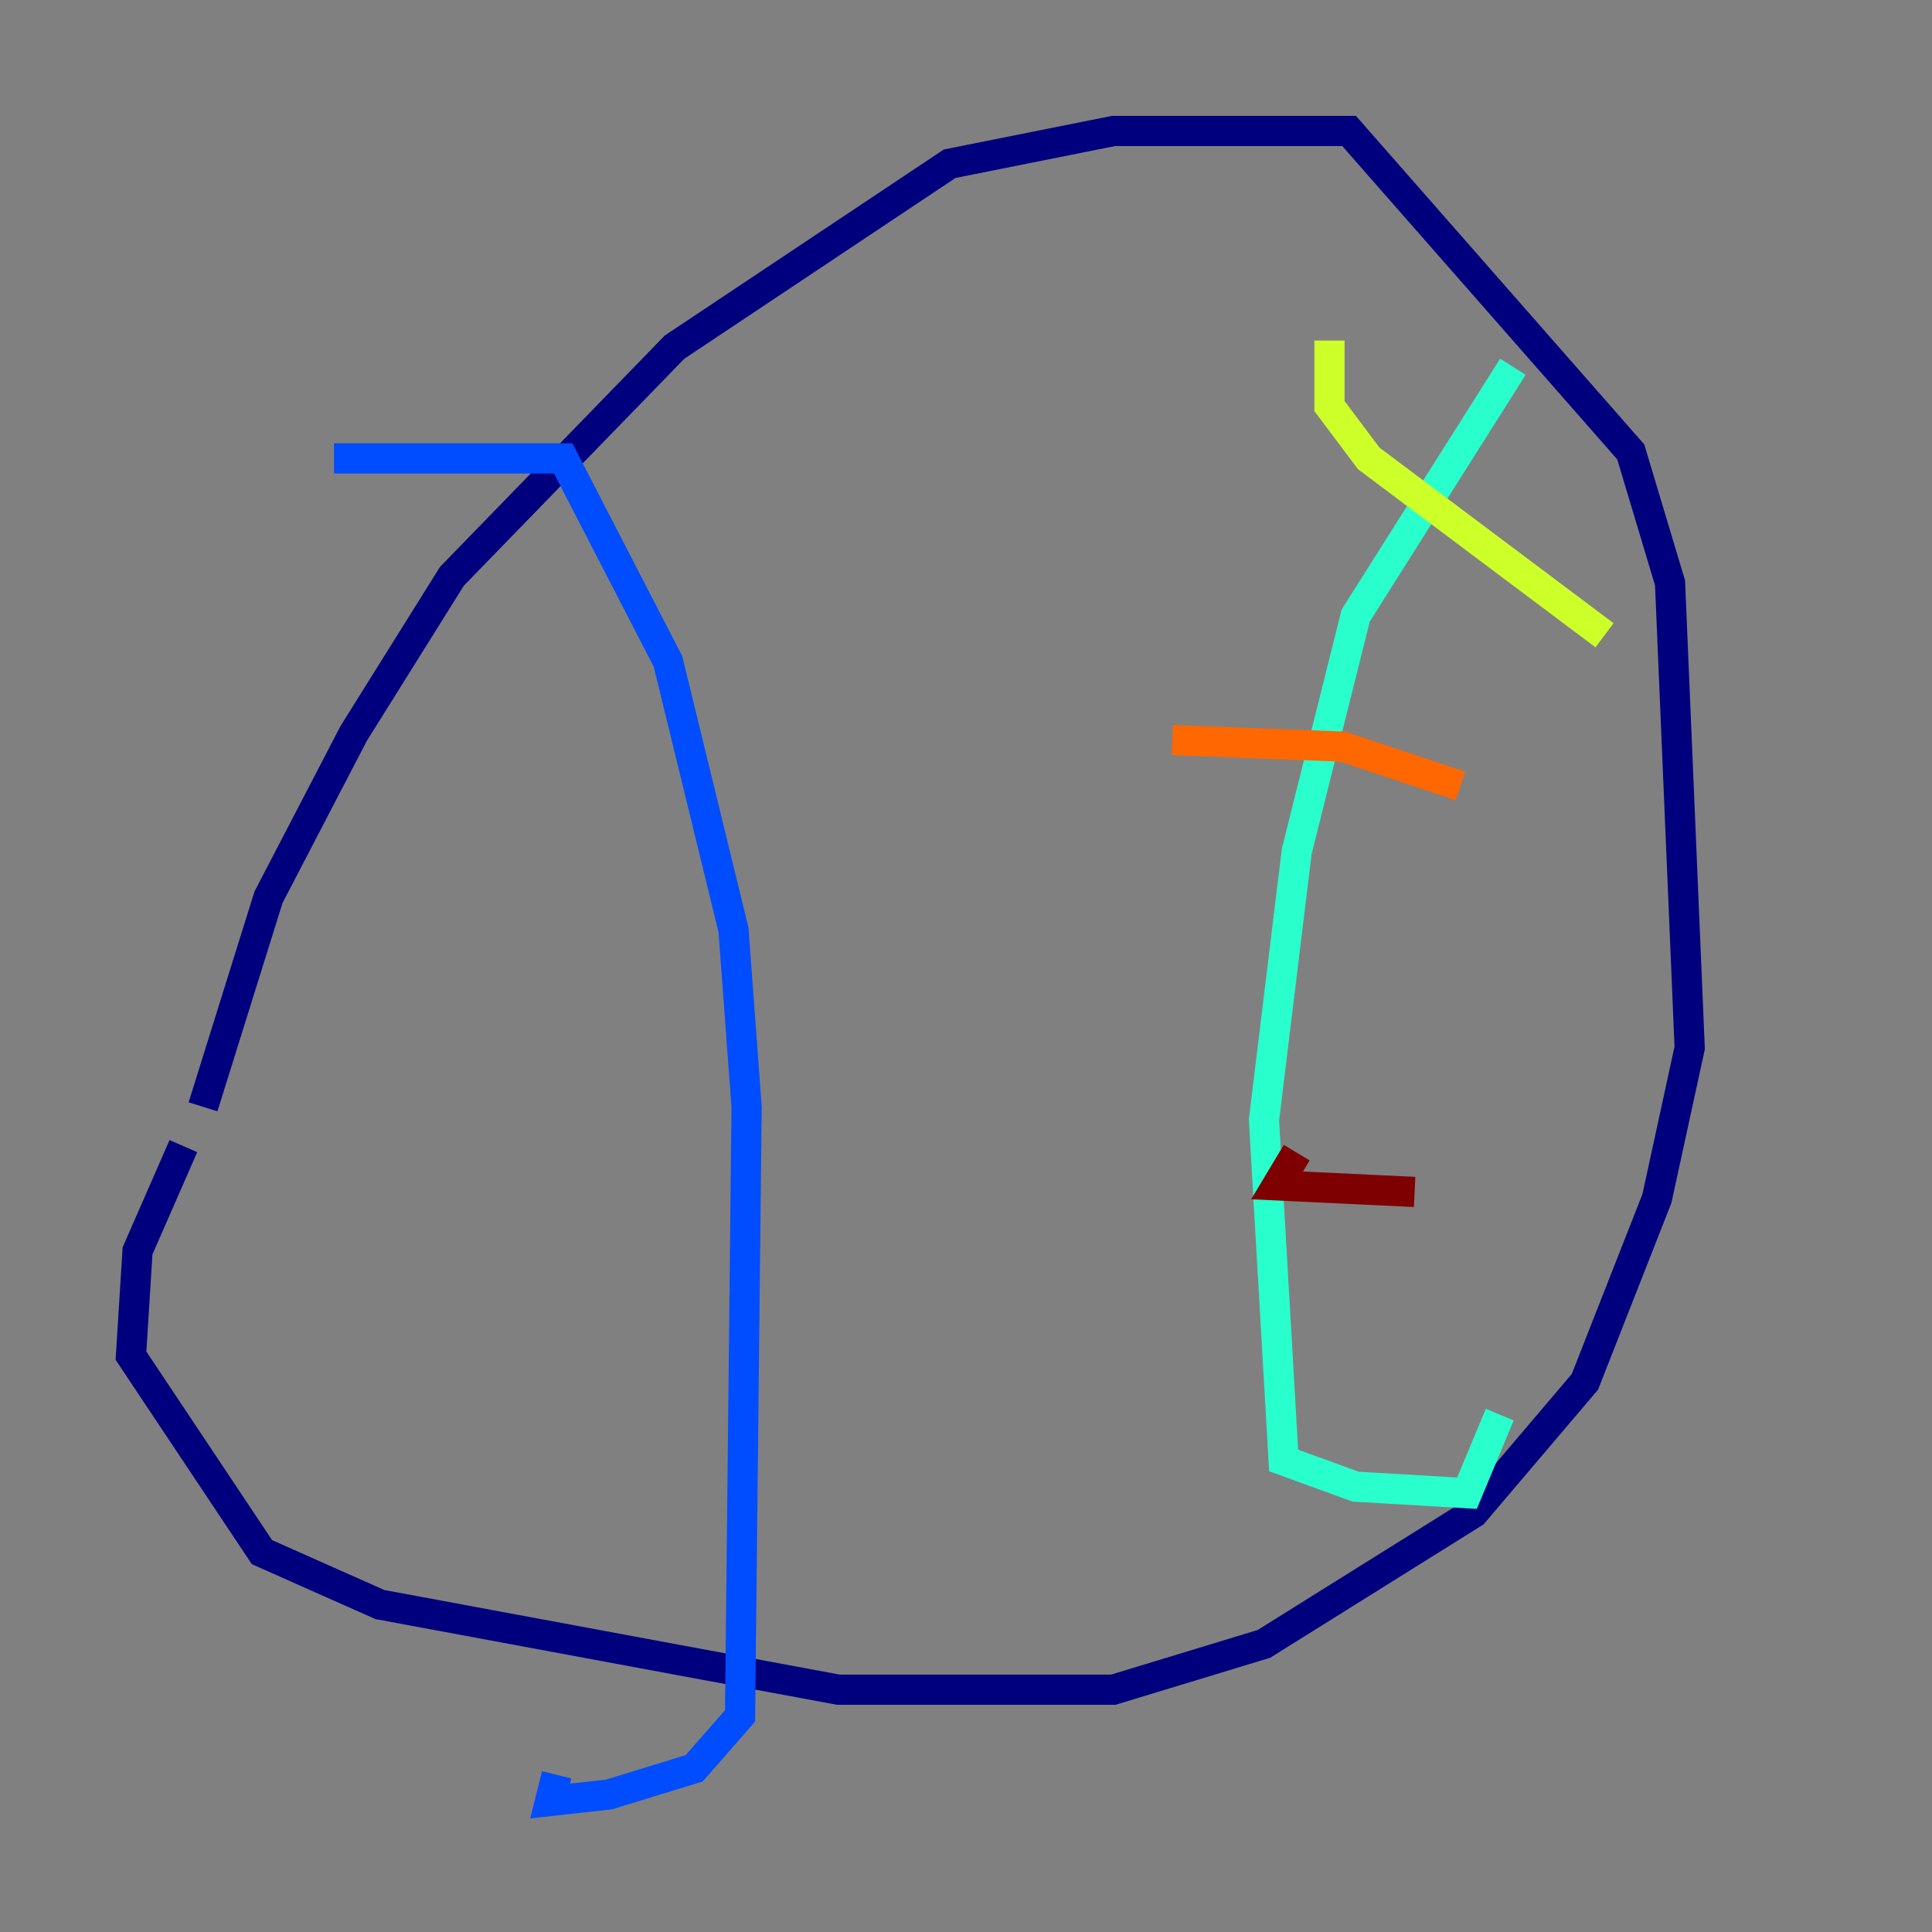 <?xml version="1.0" encoding="utf-8" ?>
<svg baseProfile="tiny" height="128" version="1.2" viewBox="0,0,128,128" width="128" xmlns="http://www.w3.org/2000/svg" xmlns:ev="http://www.w3.org/2001/xml-events" xmlns:xlink="http://www.w3.org/1999/xlink"><rect x="0" y="0" width="128" height="128" fill="#808080" stroke="none"/><defs /><polyline fill="none" points="13.451,73.329 17.79,59.444 23.43,48.597 29.939,38.183 44.691,22.997 62.915,10.848 73.763,8.678 89.383,8.678 108.041,29.939 110.644,38.617 111.946,69.424 109.776,79.403 105.003,91.552 97.627,100.231 83.742,108.909 73.763,111.946 55.539,111.946 25.166,106.305 17.356,102.834 8.678,89.817 9.112,82.875 12.149,75.932" stroke="#00007f" stroke-width="2" /><polyline fill="none" points="22.129,30.373 37.315,30.373 44.258,43.824 48.597,61.614 49.464,73.329 49.031,113.681 45.993,117.153 40.352,118.888 36.447,119.322 36.881,117.586" stroke="#004cff" stroke-width="2" /><polyline fill="none" points="100.231,24.298 89.817,40.786 85.912,56.407 83.742,74.197 85.044,96.759 89.817,98.495 97.193,98.929 99.363,93.722" stroke="#29ffcd" stroke-width="2" /><polyline fill="none" points="88.081,22.563 88.081,26.902 90.685,30.373 106.305,42.088" stroke="#cdff29" stroke-width="2" /><polyline fill="none" points="77.668,49.031 88.949,49.464 96.759,52.068" stroke="#ff6700" stroke-width="2" /><polyline fill="none" points="85.912,76.366 84.61,78.536 93.722,78.969" stroke="#7f0000" stroke-width="2" /></svg>